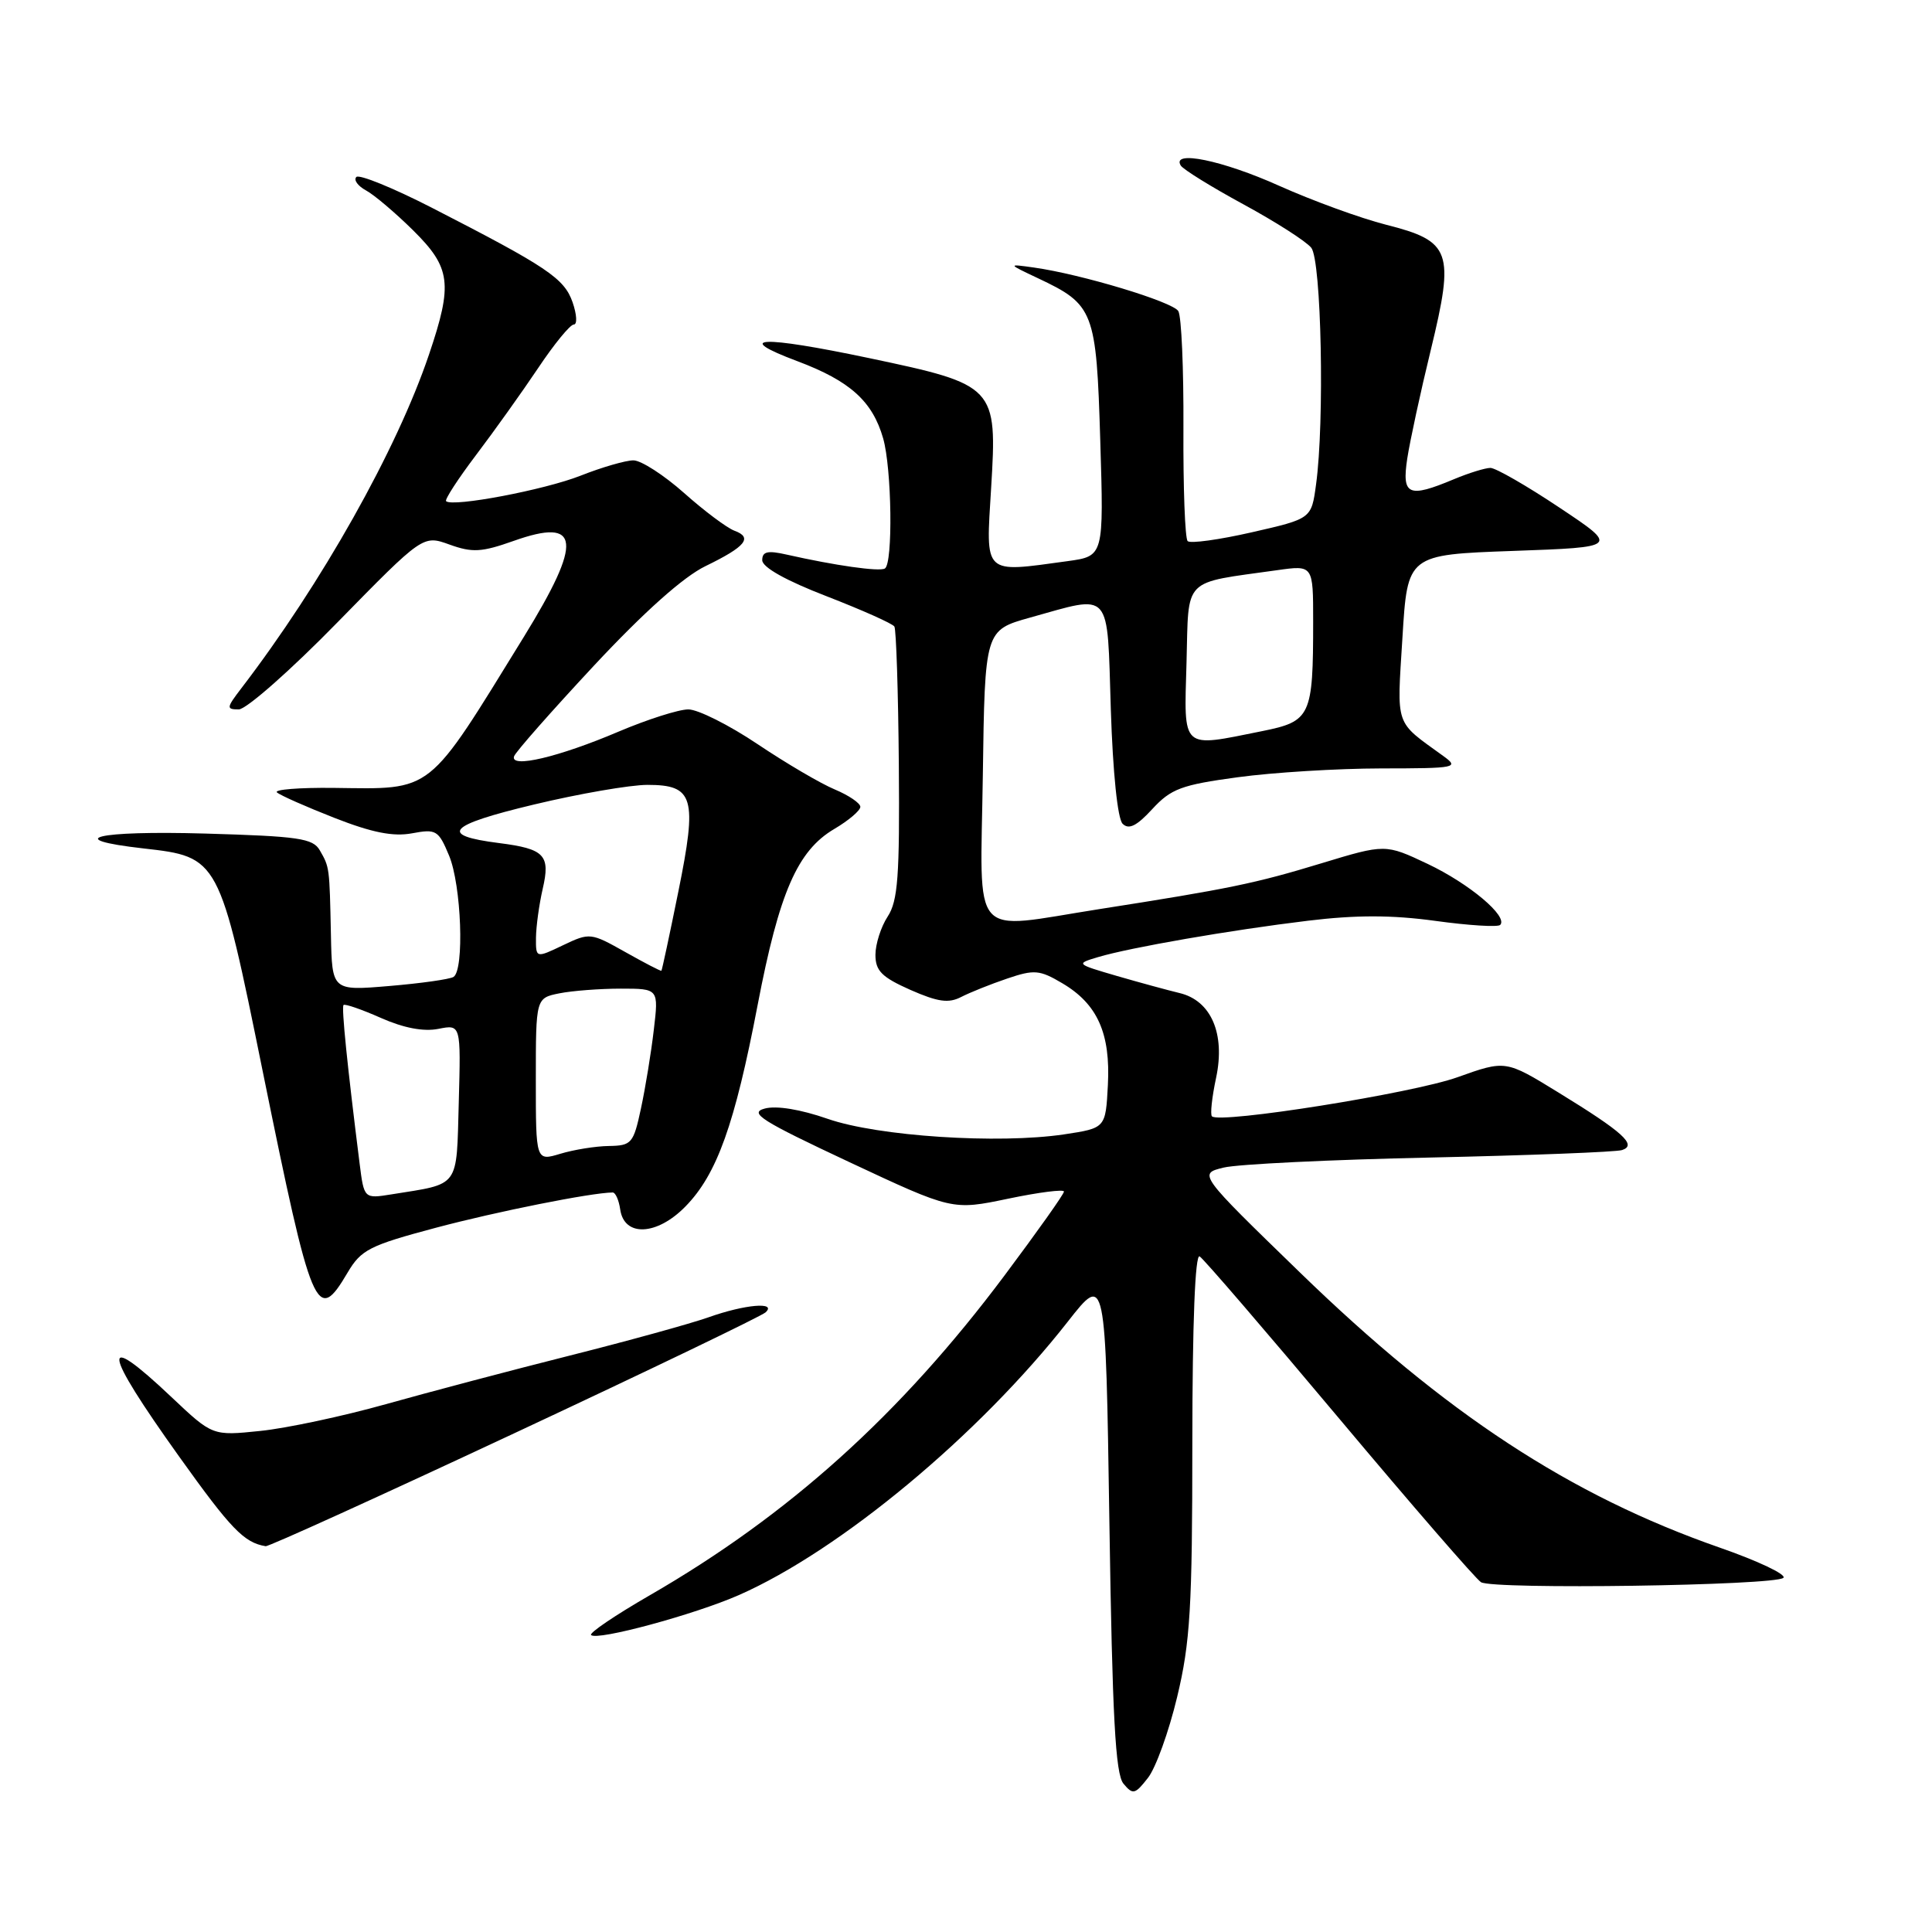 <?xml version="1.0" encoding="UTF-8" standalone="no"?>
<!DOCTYPE svg PUBLIC "-//W3C//DTD SVG 1.1//EN" "http://www.w3.org/Graphics/SVG/1.1/DTD/svg11.dtd" >
<svg xmlns="http://www.w3.org/2000/svg" xmlns:xlink="http://www.w3.org/1999/xlink" version="1.1" viewBox="0 0 256 256">
 <g >
 <path fill="currentColor"
d=" M 155.98 224.85 C 157.71 217.64 157.99 213.05 157.99 191.19 C 158.00 175.24 158.36 166.10 158.96 166.48 C 159.49 166.80 167.81 176.48 177.45 187.97 C 187.09 199.46 195.55 209.22 196.24 209.65 C 197.85 210.65 235.23 210.10 236.31 209.07 C 236.75 208.64 232.94 206.83 227.85 205.06 C 208.03 198.14 191.50 187.30 172.26 168.62 C 158.77 155.53 158.77 155.53 162.14 154.71 C 163.99 154.26 176.30 153.66 189.50 153.38 C 202.70 153.09 214.14 152.65 214.93 152.39 C 216.96 151.73 215.09 150.03 206.48 144.75 C 199.50 140.46 199.50 140.46 193.12 142.74 C 187.21 144.86 161.61 148.94 160.59 147.92 C 160.34 147.68 160.59 145.38 161.14 142.81 C 162.38 136.97 160.48 132.57 156.28 131.58 C 154.75 131.21 151.03 130.20 148.00 129.32 C 142.55 127.73 142.53 127.71 145.50 126.82 C 149.76 125.55 162.98 123.25 173.32 122.00 C 179.67 121.23 184.41 121.23 190.18 122.02 C 194.60 122.63 198.46 122.87 198.78 122.56 C 199.88 121.45 194.69 117.09 189.17 114.47 C 183.56 111.82 183.56 111.82 175.03 114.41 C 166.32 117.06 162.88 117.77 145.68 120.46 C 128.32 123.18 129.91 125.00 130.23 102.75 C 130.50 83.51 130.50 83.51 136.50 81.83 C 147.42 78.79 146.68 77.94 147.19 94.02 C 147.46 102.40 148.09 108.49 148.75 109.15 C 149.57 109.97 150.61 109.46 152.68 107.21 C 155.16 104.52 156.53 104.00 164.00 102.99 C 168.68 102.35 177.22 101.83 183.00 101.82 C 193.02 101.81 193.40 101.73 191.21 100.15 C 184.75 95.47 185.09 96.47 185.83 84.50 C 186.50 73.50 186.50 73.50 200.50 73.00 C 214.50 72.50 214.50 72.50 206.62 67.25 C 202.29 64.36 198.18 62.00 197.49 62.00 C 196.81 62.00 194.63 62.67 192.65 63.50 C 186.61 66.03 185.73 65.64 186.47 60.75 C 186.83 58.41 188.23 51.93 189.59 46.36 C 192.76 33.30 192.28 31.96 183.67 29.78 C 180.28 28.92 173.90 26.59 169.50 24.62 C 161.98 21.24 155.17 19.84 156.46 21.94 C 156.79 22.46 160.52 24.77 164.77 27.08 C 169.02 29.39 173.06 31.97 173.75 32.83 C 175.09 34.50 175.53 55.89 174.38 64.22 C 173.77 68.73 173.77 68.73 165.88 70.53 C 161.54 71.52 157.71 72.05 157.37 71.70 C 157.02 71.36 156.77 64.63 156.81 56.75 C 156.85 48.87 156.55 41.88 156.13 41.22 C 155.37 39.98 143.27 36.33 137.00 35.45 C 133.50 34.96 133.50 34.96 137.50 36.85 C 144.97 40.37 145.27 41.16 145.79 58.36 C 146.26 73.69 146.26 73.69 141.49 74.35 C 130.18 75.90 130.62 76.31 131.33 64.66 C 132.15 51.20 131.96 50.99 115.16 47.45 C 100.82 44.43 96.97 44.60 105.66 47.86 C 112.63 50.48 115.61 53.16 117.02 58.08 C 118.17 62.08 118.34 74.68 117.25 75.33 C 116.51 75.77 110.68 74.94 104.25 73.49 C 101.71 72.91 101.00 73.08 101.00 74.23 C 101.00 75.17 104.15 76.93 109.54 79.01 C 114.23 80.83 118.27 82.63 118.51 83.02 C 118.75 83.41 119.02 91.66 119.10 101.35 C 119.22 116.10 118.98 119.37 117.62 121.45 C 116.73 122.81 116.00 125.10 116.00 126.52 C 116.00 128.64 116.84 129.48 120.62 131.16 C 124.28 132.77 125.70 132.97 127.37 132.10 C 128.54 131.50 131.28 130.40 133.47 129.66 C 137.04 128.45 137.76 128.51 140.75 130.28 C 145.42 133.03 147.16 136.92 146.80 143.78 C 146.50 149.48 146.50 149.48 141.00 150.31 C 132.29 151.61 116.33 150.57 109.67 148.25 C 106.08 147.00 102.87 146.47 101.33 146.89 C 99.20 147.46 100.86 148.51 112.51 153.97 C 126.19 160.38 126.19 160.38 133.60 158.83 C 137.67 157.98 140.99 157.56 140.98 157.89 C 140.98 158.23 137.43 163.22 133.11 169.00 C 119.33 187.42 104.53 200.75 86.05 211.41 C 81.53 214.02 78.04 216.38 78.32 216.65 C 79.10 217.44 92.00 213.95 97.92 211.35 C 111.31 205.45 129.72 190.15 141.50 175.11 C 146.50 168.73 146.50 168.73 147.00 201.71 C 147.39 227.52 147.80 235.05 148.86 236.34 C 150.11 237.84 150.39 237.78 152.10 235.59 C 153.14 234.28 154.88 229.45 155.98 224.85 Z  M 68.20 189.89 C 85.97 181.58 100.93 174.38 101.45 173.89 C 102.97 172.47 98.72 172.83 93.88 174.55 C 91.47 175.40 83.20 177.68 75.50 179.62 C 67.80 181.56 56.83 184.46 51.13 186.06 C 45.43 187.66 37.93 189.26 34.46 189.61 C 28.16 190.26 28.16 190.26 22.73 185.13 C 13.18 176.10 13.52 178.71 23.75 193.02 C 30.61 202.62 32.34 204.41 35.20 204.88 C 35.59 204.95 50.44 198.20 68.20 189.89 Z  M 46.05 168.64 C 47.85 165.59 48.95 165.03 57.77 162.68 C 65.81 160.54 78.32 158.04 81.18 158.01 C 81.55 158.00 82.00 159.01 82.18 160.25 C 82.70 163.93 87.04 163.74 90.83 159.86 C 95.00 155.60 97.36 149.00 100.39 133.17 C 103.25 118.26 105.66 112.72 110.55 109.84 C 112.45 108.72 114.00 107.40 114.00 106.91 C 114.00 106.43 112.48 105.39 110.62 104.61 C 108.76 103.84 104.15 101.13 100.38 98.60 C 96.61 96.07 92.48 94.00 91.21 94.00 C 89.93 94.00 85.77 95.33 81.95 96.95 C 74.04 100.32 67.54 101.85 68.12 100.21 C 68.33 99.62 73.11 94.20 78.74 88.16 C 85.37 81.06 90.57 76.42 93.49 75.01 C 98.80 72.43 99.79 71.23 97.31 70.32 C 96.32 69.95 93.31 67.70 90.64 65.32 C 87.97 62.95 84.95 61.00 83.93 61.00 C 82.91 61.00 79.76 61.91 76.93 63.03 C 72.14 64.92 59.99 67.22 59.11 66.41 C 58.90 66.21 60.69 63.45 63.09 60.28 C 65.50 57.10 69.20 51.91 71.32 48.75 C 73.43 45.59 75.55 43.00 76.03 43.00 C 76.51 43.00 76.43 41.67 75.87 40.05 C 74.76 36.87 72.51 35.37 57.21 27.52 C 52.10 24.90 47.60 23.07 47.22 23.45 C 46.83 23.84 47.41 24.64 48.51 25.24 C 49.60 25.83 52.41 28.22 54.75 30.53 C 59.74 35.47 60.02 37.60 56.85 46.96 C 52.59 59.59 42.61 77.33 31.94 91.25 C 30.00 93.79 29.97 94.00 31.64 94.00 C 32.63 94.00 38.53 88.80 44.74 82.44 C 56.05 70.89 56.05 70.89 59.57 72.16 C 62.59 73.25 63.81 73.18 68.07 71.67 C 76.94 68.52 77.26 71.65 69.40 84.41 C 56.47 105.40 57.53 104.56 44.20 104.40 C 39.64 104.35 36.27 104.62 36.70 105.00 C 37.14 105.39 40.58 106.91 44.33 108.38 C 49.31 110.33 52.10 110.88 54.59 110.42 C 57.79 109.82 58.10 110.00 59.50 113.36 C 61.14 117.27 61.55 128.54 60.09 129.45 C 59.58 129.76 55.76 130.30 51.59 130.65 C 44.00 131.29 44.00 131.29 43.85 123.90 C 43.66 114.86 43.67 114.93 42.38 112.68 C 41.47 111.08 39.58 110.81 27.17 110.45 C 12.78 110.04 8.06 111.18 19.00 112.42 C 29.02 113.55 29.06 113.63 34.82 142.00 C 41.35 174.11 41.96 175.57 46.05 168.64 Z  M 157.22 87.79 C 157.53 76.34 156.55 77.34 169.25 75.55 C 174.00 74.88 174.00 74.88 174.00 82.31 C 174.00 94.93 173.69 95.58 167.23 96.88 C 156.40 99.06 156.89 99.50 157.22 87.79 Z  M 47.65 154.17 C 46.02 141.22 45.23 133.47 45.52 133.17 C 45.69 132.98 47.92 133.75 50.47 134.88 C 53.49 136.22 56.13 136.72 58.09 136.33 C 61.07 135.74 61.07 135.74 60.79 146.05 C 60.47 157.55 61.02 156.79 51.87 158.26 C 48.24 158.84 48.24 158.84 47.65 154.17 Z  M 71.00 143.06 C 71.00 132.25 71.00 132.25 74.13 131.62 C 75.84 131.28 79.51 131.00 82.26 131.00 C 87.28 131.00 87.28 131.00 86.63 136.48 C 86.28 139.50 85.51 144.18 84.93 146.88 C 83.94 151.51 83.69 151.80 80.69 151.85 C 78.93 151.87 76.04 152.34 74.25 152.88 C 71.00 153.86 71.00 153.86 71.00 143.06 Z  M 82.85 126.15 C 78.28 123.58 78.15 123.56 74.60 125.25 C 71.00 126.97 71.00 126.97 71.02 124.23 C 71.04 122.73 71.44 119.83 71.91 117.78 C 72.95 113.30 72.17 112.48 66.13 111.71 C 58.06 110.69 59.27 109.35 70.73 106.61 C 76.73 105.17 83.51 104.00 85.79 104.00 C 91.94 104.00 92.42 105.66 89.88 118.16 C 88.73 123.85 87.72 128.56 87.64 128.63 C 87.56 128.71 85.41 127.59 82.85 126.15 Z "/>
</g>
</svg>